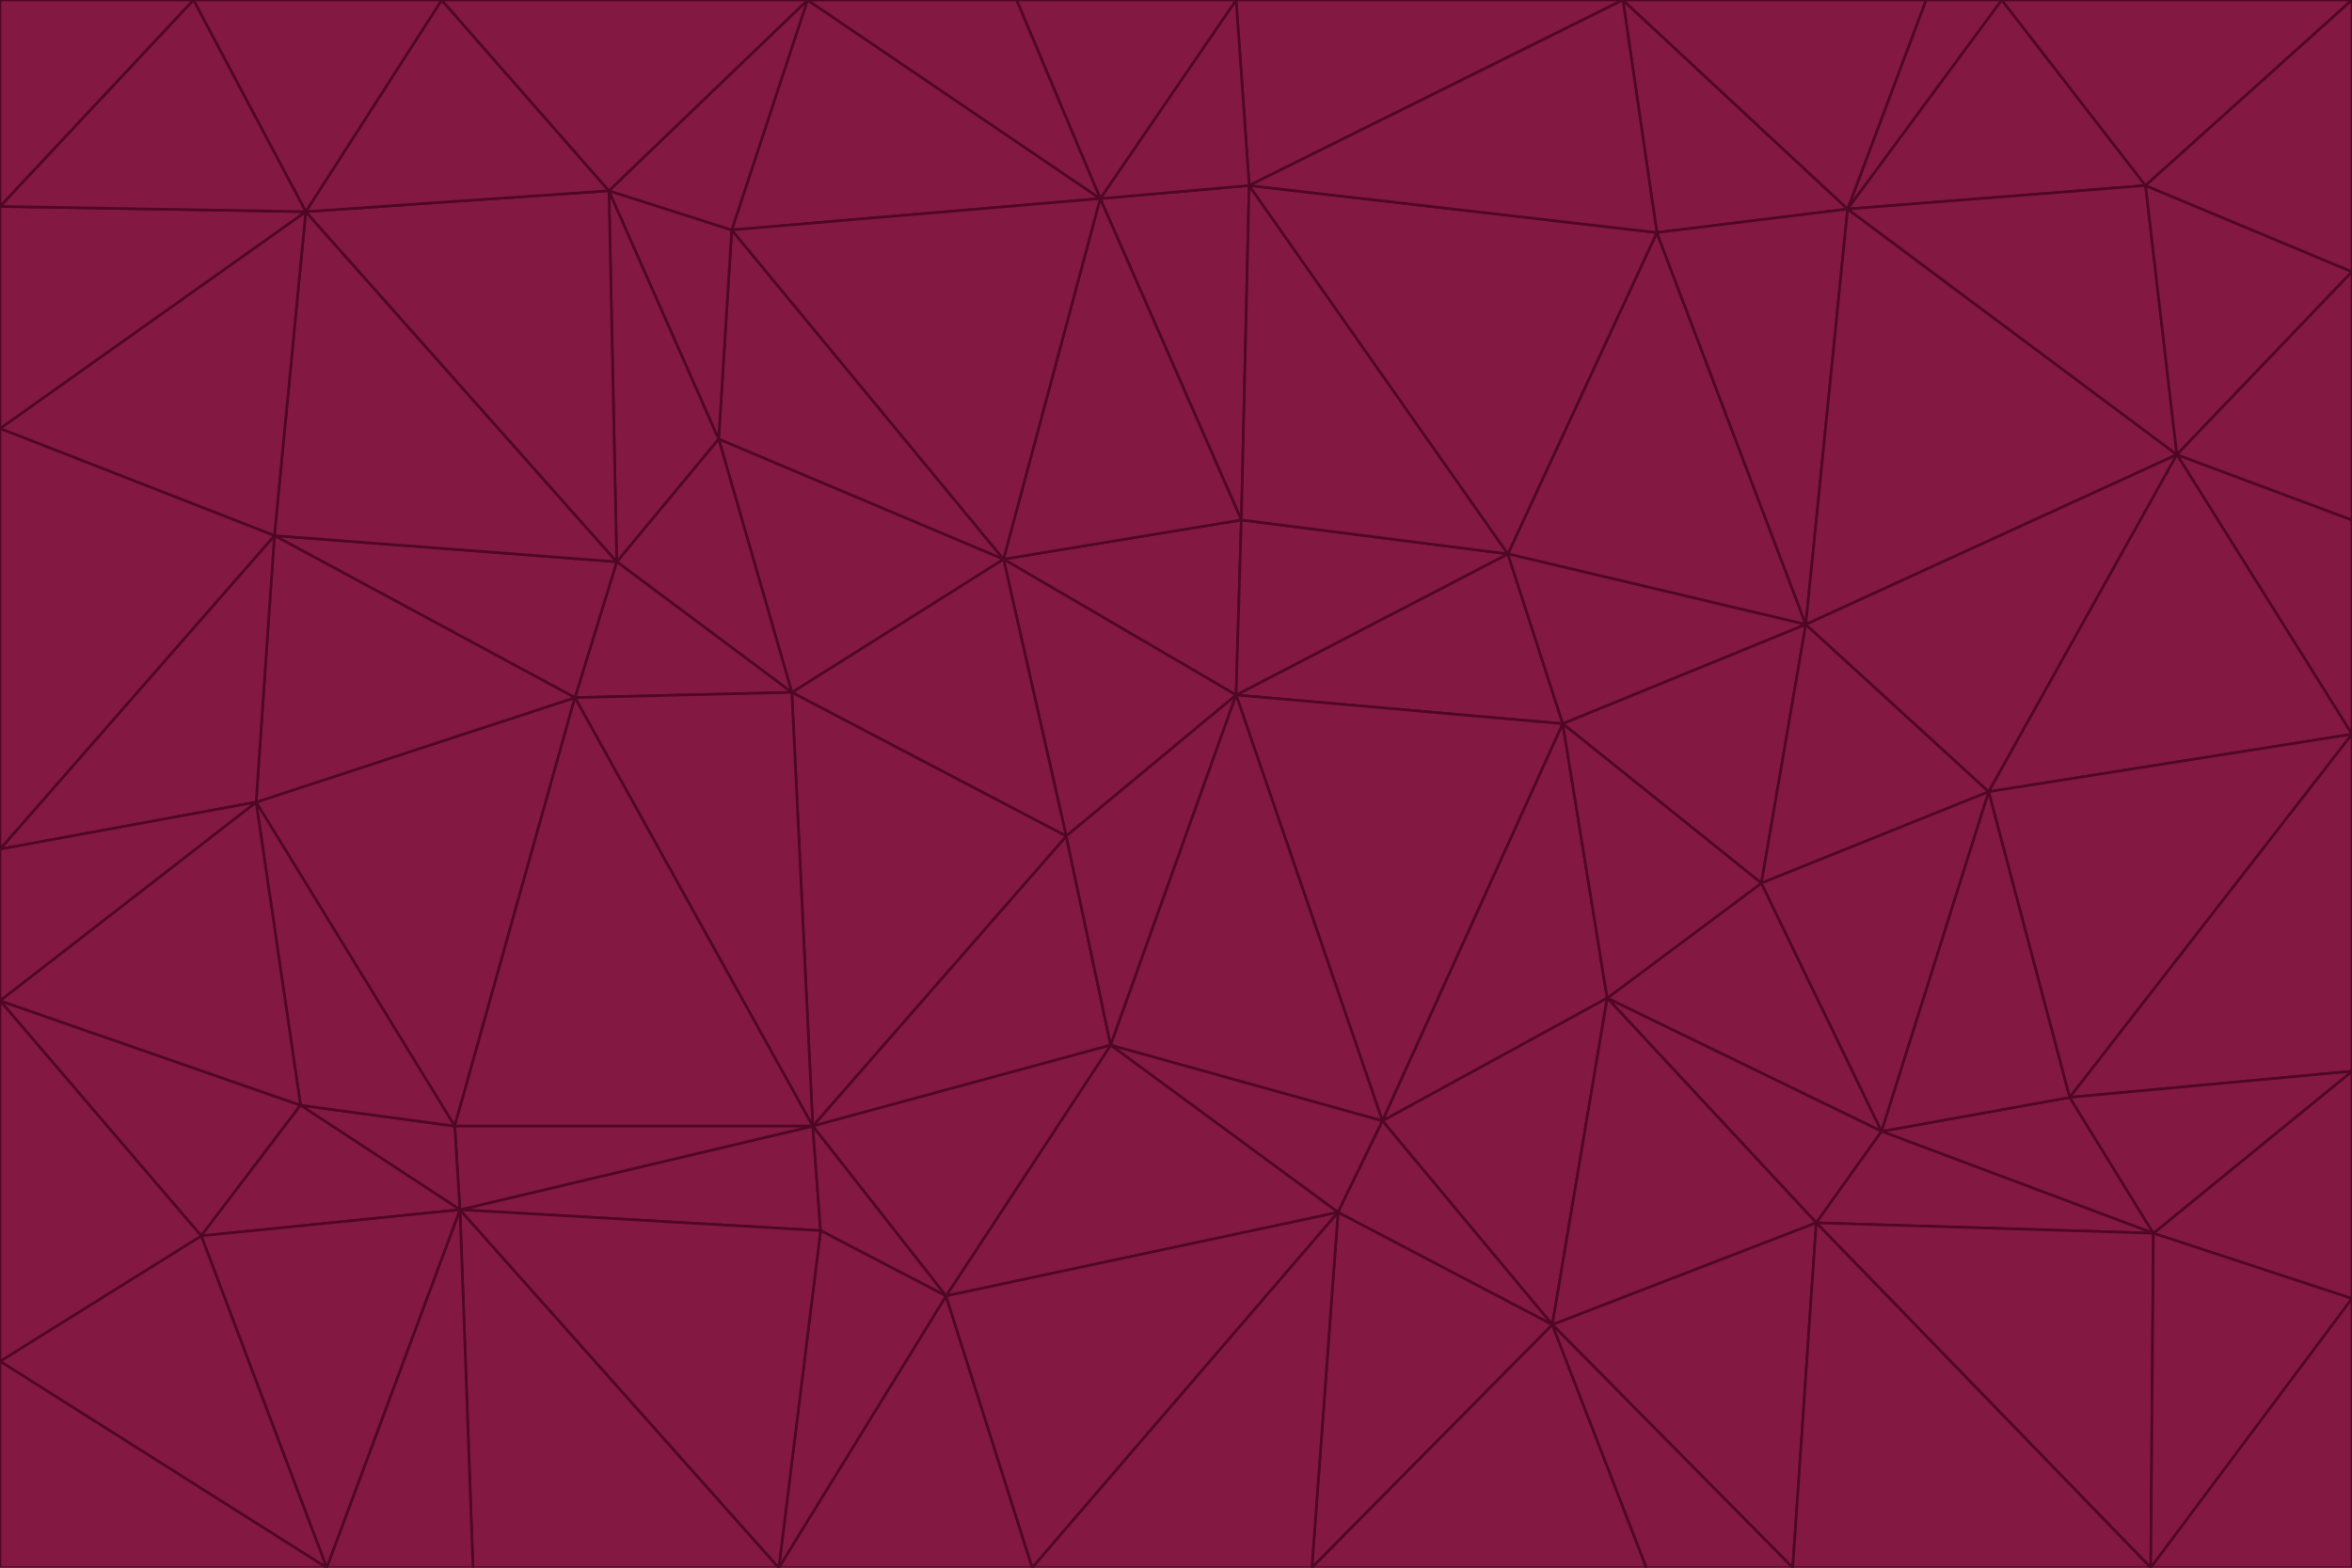 <svg id="visual" viewBox="0 0 900 600" width="900" height="600" xmlns="http://www.w3.org/2000/svg" xmlns:xlink="http://www.w3.org/1999/xlink" version="1.1"><g stroke-width="1" stroke-linejoin="bevel"><path d="M473 266L475 199L384 214Z" fill="#831843" stroke="#500724"></path><path d="M384 214L408 320L473 266Z" fill="#831843" stroke="#500724"></path><path d="M384 214L303 265L408 320Z" fill="#831843" stroke="#500724"></path><path d="M598 277L577 212L473 266Z" fill="#831843" stroke="#500724"></path><path d="M473 266L577 212L475 199Z" fill="#831843" stroke="#500724"></path><path d="M478 71L421 76L475 199Z" fill="#831843" stroke="#500724"></path><path d="M475 199L421 76L384 214Z" fill="#831843" stroke="#500724"></path><path d="M384 214L275 168L303 265Z" fill="#831843" stroke="#500724"></path><path d="M577 212L478 71L475 199Z" fill="#831843" stroke="#500724"></path><path d="M311 431L425 400L408 320Z" fill="#831843" stroke="#500724"></path><path d="M408 320L425 400L473 266Z" fill="#831843" stroke="#500724"></path><path d="M529 429L598 277L473 266Z" fill="#831843" stroke="#500724"></path><path d="M280 88L275 168L384 214Z" fill="#831843" stroke="#500724"></path><path d="M275 168L236 215L303 265Z" fill="#831843" stroke="#500724"></path><path d="M303 265L311 431L408 320Z" fill="#831843" stroke="#500724"></path><path d="M309 0L280 88L421 76Z" fill="#831843" stroke="#500724"></path><path d="M421 76L280 88L384 214Z" fill="#831843" stroke="#500724"></path><path d="M275 168L233 73L236 215Z" fill="#831843" stroke="#500724"></path><path d="M236 215L220 267L303 265Z" fill="#831843" stroke="#500724"></path><path d="M425 400L529 429L473 266Z" fill="#831843" stroke="#500724"></path><path d="M220 267L311 431L303 265Z" fill="#831843" stroke="#500724"></path><path d="M425 400L512 464L529 429Z" fill="#831843" stroke="#500724"></path><path d="M621 0L473 0L478 71Z" fill="#831843" stroke="#500724"></path><path d="M478 71L473 0L421 76Z" fill="#831843" stroke="#500724"></path><path d="M473 0L389 0L421 76Z" fill="#831843" stroke="#500724"></path><path d="M529 429L615 382L598 277Z" fill="#831843" stroke="#500724"></path><path d="M362 496L512 464L425 400Z" fill="#831843" stroke="#500724"></path><path d="M529 429L594 507L615 382Z" fill="#831843" stroke="#500724"></path><path d="M691 239L634 89L577 212Z" fill="#831843" stroke="#500724"></path><path d="M577 212L634 89L478 71Z" fill="#831843" stroke="#500724"></path><path d="M691 239L577 212L598 277Z" fill="#831843" stroke="#500724"></path><path d="M280 88L233 73L275 168Z" fill="#831843" stroke="#500724"></path><path d="M236 215L105 205L220 267Z" fill="#831843" stroke="#500724"></path><path d="M309 0L233 73L280 88Z" fill="#831843" stroke="#500724"></path><path d="M674 338L691 239L598 277Z" fill="#831843" stroke="#500724"></path><path d="M389 0L309 0L421 76Z" fill="#831843" stroke="#500724"></path><path d="M720 433L674 338L615 382Z" fill="#831843" stroke="#500724"></path><path d="M615 382L674 338L598 277Z" fill="#831843" stroke="#500724"></path><path d="M176 463L314 471L311 431Z" fill="#831843" stroke="#500724"></path><path d="M311 431L362 496L425 400Z" fill="#831843" stroke="#500724"></path><path d="M314 471L362 496L311 431Z" fill="#831843" stroke="#500724"></path><path d="M707 80L621 0L634 89Z" fill="#831843" stroke="#500724"></path><path d="M634 89L621 0L478 71Z" fill="#831843" stroke="#500724"></path><path d="M691 239L707 80L634 89Z" fill="#831843" stroke="#500724"></path><path d="M512 464L594 507L529 429Z" fill="#831843" stroke="#500724"></path><path d="M502 600L594 507L512 464Z" fill="#831843" stroke="#500724"></path><path d="M98 307L174 431L220 267Z" fill="#831843" stroke="#500724"></path><path d="M220 267L174 431L311 431Z" fill="#831843" stroke="#500724"></path><path d="M298 600L395 600L362 496Z" fill="#831843" stroke="#500724"></path><path d="M117 81L105 205L236 215Z" fill="#831843" stroke="#500724"></path><path d="M674 338L761 303L691 239Z" fill="#831843" stroke="#500724"></path><path d="M691 239L833 174L707 80Z" fill="#831843" stroke="#500724"></path><path d="M720 433L761 303L674 338Z" fill="#831843" stroke="#500724"></path><path d="M105 205L98 307L220 267Z" fill="#831843" stroke="#500724"></path><path d="M174 431L176 463L311 431Z" fill="#831843" stroke="#500724"></path><path d="M115 423L176 463L174 431Z" fill="#831843" stroke="#500724"></path><path d="M695 468L720 433L615 382Z" fill="#831843" stroke="#500724"></path><path d="M233 73L117 81L236 215Z" fill="#831843" stroke="#500724"></path><path d="M169 0L117 81L233 73Z" fill="#831843" stroke="#500724"></path><path d="M309 0L169 0L233 73Z" fill="#831843" stroke="#500724"></path><path d="M594 507L695 468L615 382Z" fill="#831843" stroke="#500724"></path><path d="M298 600L362 496L314 471Z" fill="#831843" stroke="#500724"></path><path d="M362 496L395 600L512 464Z" fill="#831843" stroke="#500724"></path><path d="M594 507L686 600L695 468Z" fill="#831843" stroke="#500724"></path><path d="M98 307L115 423L174 431Z" fill="#831843" stroke="#500724"></path><path d="M395 600L502 600L512 464Z" fill="#831843" stroke="#500724"></path><path d="M766 0L737 0L707 80Z" fill="#831843" stroke="#500724"></path><path d="M707 80L737 0L621 0Z" fill="#831843" stroke="#500724"></path><path d="M181 600L298 600L176 463Z" fill="#831843" stroke="#500724"></path><path d="M176 463L298 600L314 471Z" fill="#831843" stroke="#500724"></path><path d="M900 199L833 174L900 281Z" fill="#831843" stroke="#500724"></path><path d="M761 303L833 174L691 239Z" fill="#831843" stroke="#500724"></path><path d="M821 71L766 0L707 80Z" fill="#831843" stroke="#500724"></path><path d="M824 472L792 420L720 433Z" fill="#831843" stroke="#500724"></path><path d="M720 433L792 420L761 303Z" fill="#831843" stroke="#500724"></path><path d="M824 472L720 433L695 468Z" fill="#831843" stroke="#500724"></path><path d="M502 600L630 600L594 507Z" fill="#831843" stroke="#500724"></path><path d="M833 174L821 71L707 80Z" fill="#831843" stroke="#500724"></path><path d="M169 0L74 0L117 81Z" fill="#831843" stroke="#500724"></path><path d="M117 81L0 164L105 205Z" fill="#831843" stroke="#500724"></path><path d="M105 205L0 325L98 307Z" fill="#831843" stroke="#500724"></path><path d="M0 383L77 473L115 423Z" fill="#831843" stroke="#500724"></path><path d="M115 423L77 473L176 463Z" fill="#831843" stroke="#500724"></path><path d="M0 383L115 423L98 307Z" fill="#831843" stroke="#500724"></path><path d="M0 79L0 164L117 81Z" fill="#831843" stroke="#500724"></path><path d="M0 164L0 325L105 205Z" fill="#831843" stroke="#500724"></path><path d="M630 600L686 600L594 507Z" fill="#831843" stroke="#500724"></path><path d="M125 600L181 600L176 463Z" fill="#831843" stroke="#500724"></path><path d="M823 600L824 472L695 468Z" fill="#831843" stroke="#500724"></path><path d="M900 281L833 174L761 303Z" fill="#831843" stroke="#500724"></path><path d="M0 325L0 383L98 307Z" fill="#831843" stroke="#500724"></path><path d="M77 473L125 600L176 463Z" fill="#831843" stroke="#500724"></path><path d="M74 0L0 79L117 81Z" fill="#831843" stroke="#500724"></path><path d="M900 281L761 303L792 420Z" fill="#831843" stroke="#500724"></path><path d="M833 174L900 104L821 71Z" fill="#831843" stroke="#500724"></path><path d="M900 410L900 281L792 420Z" fill="#831843" stroke="#500724"></path><path d="M0 521L125 600L77 473Z" fill="#831843" stroke="#500724"></path><path d="M900 199L900 104L833 174Z" fill="#831843" stroke="#500724"></path><path d="M821 71L900 0L766 0Z" fill="#831843" stroke="#500724"></path><path d="M74 0L0 0L0 79Z" fill="#831843" stroke="#500724"></path><path d="M900 497L900 410L824 472Z" fill="#831843" stroke="#500724"></path><path d="M824 472L900 410L792 420Z" fill="#831843" stroke="#500724"></path><path d="M900 104L900 0L821 71Z" fill="#831843" stroke="#500724"></path><path d="M0 383L0 521L77 473Z" fill="#831843" stroke="#500724"></path><path d="M686 600L823 600L695 468Z" fill="#831843" stroke="#500724"></path><path d="M823 600L900 497L824 472Z" fill="#831843" stroke="#500724"></path><path d="M0 521L0 600L125 600Z" fill="#831843" stroke="#500724"></path><path d="M823 600L900 600L900 497Z" fill="#831843" stroke="#500724"></path></g></svg>